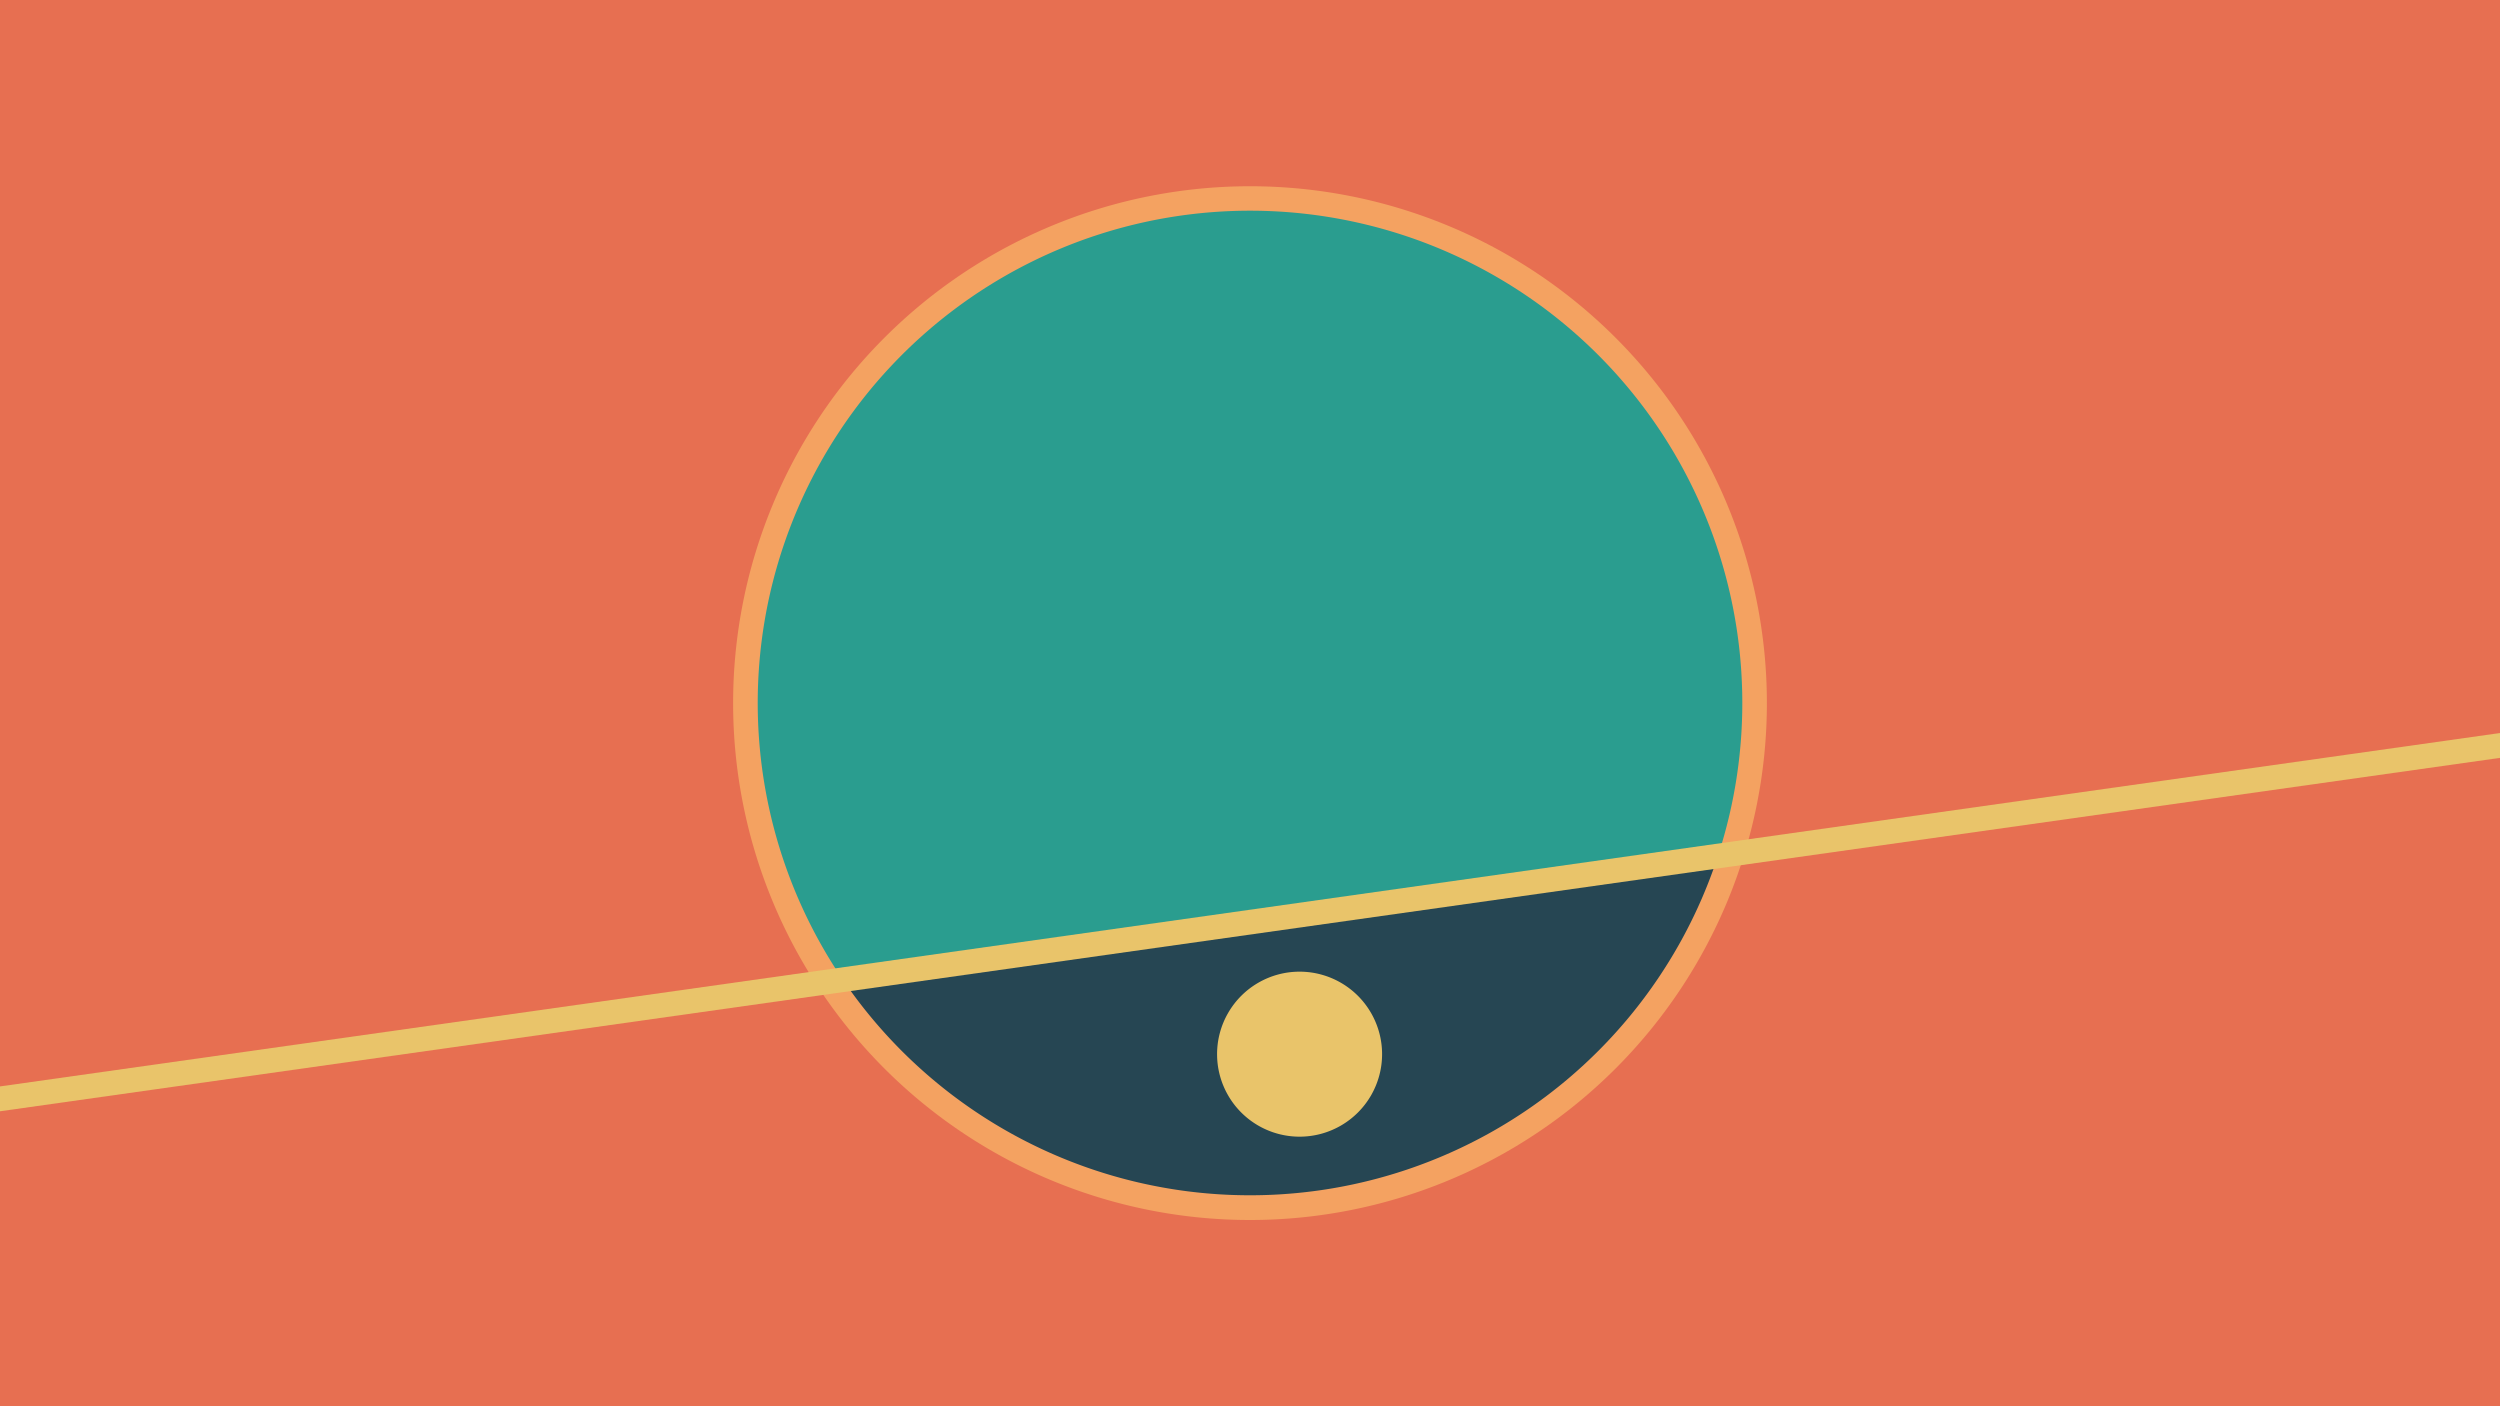 <svg width="1200" height="675" viewBox="-500 -500 1200 675" xmlns="http://www.w3.org/2000/svg"><path d="M-500-500h1200v675h-1200z" fill="#e76f51"/><path d="M100 85.6a248.1 248.1 0 1 1 0-496.2 248.1 248.1 0 0 1 0 496.2" fill="#f4a261"/><path d="M324.6-89.1a236.3 236.3 0 0 1-420 59.4z"  fill="#264653" /><path d="M324.6-89.1a236.3 236.3 0 1 0-420 59.4z"  fill="#2a9d8f" /><path d="M123.8 45.6a39.6 39.6 0 1 1 0-79.2 39.6 39.6 0 0 1 0 79.2" fill="#e9c46a"/><path d="M-510,28.863L710,-143.6" stroke-width="11.812" stroke="#e9c46a" /></svg>